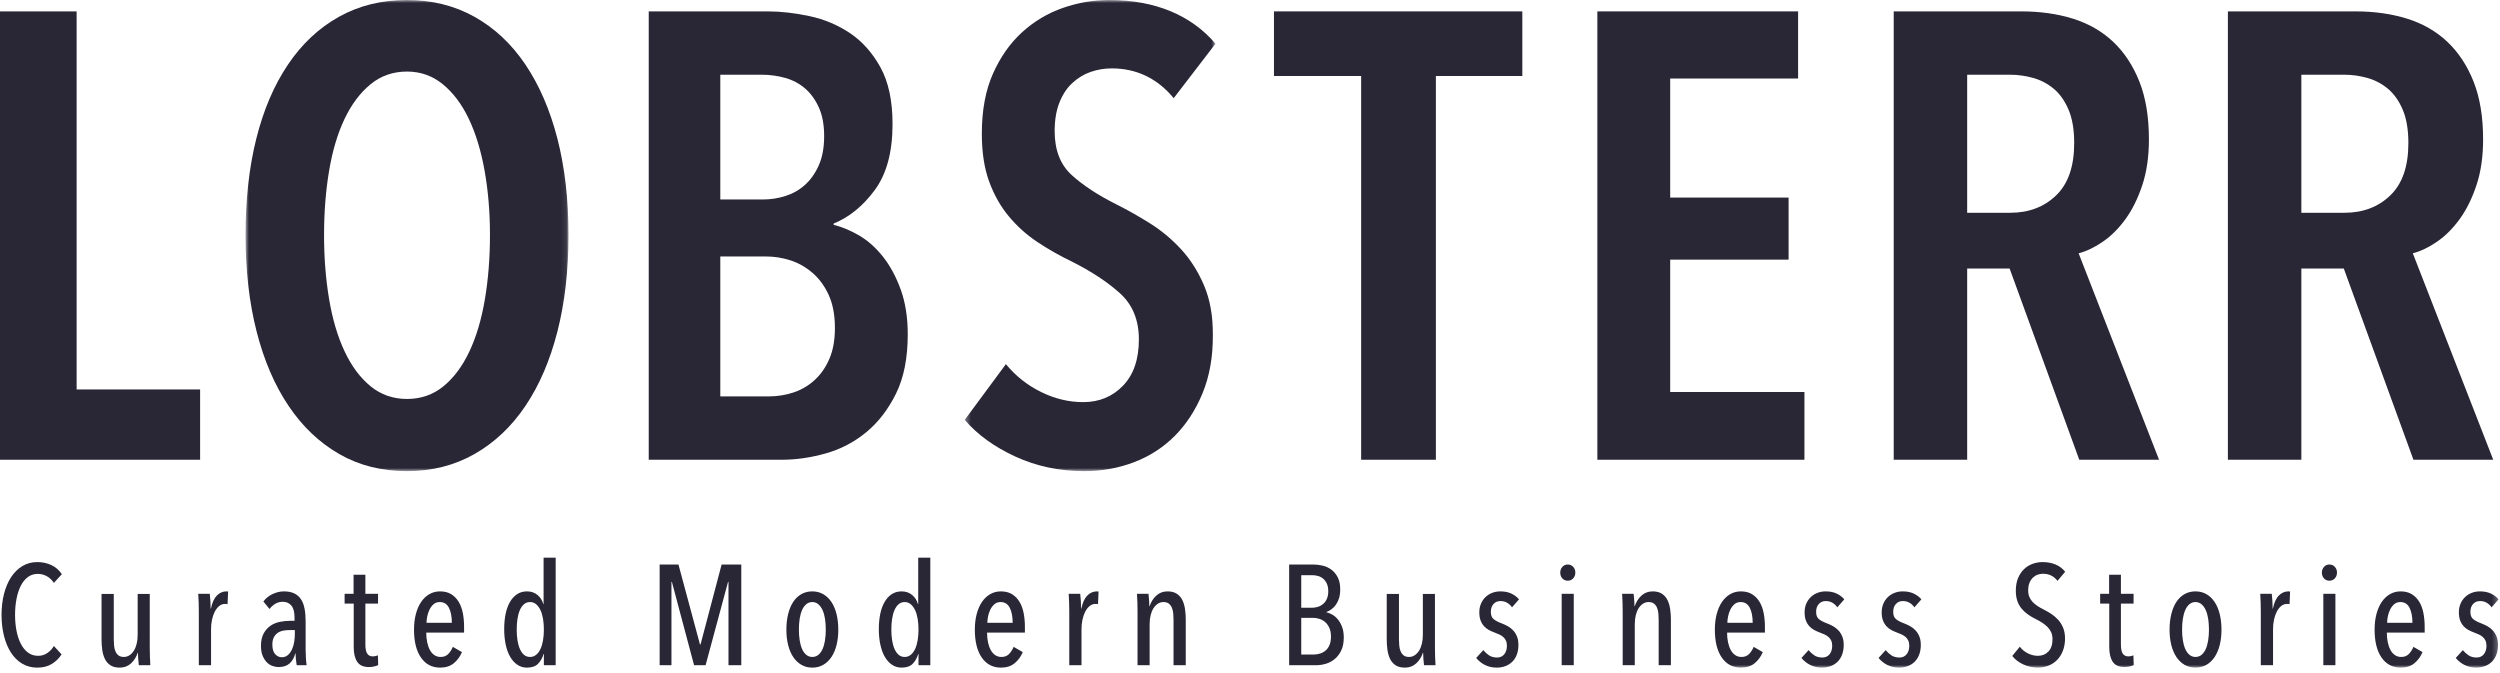 <svg xmlns="http://www.w3.org/2000/svg" xmlns:xlink="http://www.w3.org/1999/xlink" width="457" height="123" viewBox="0 0 457 123">
  <defs>
    <polygon id="group-9-copy-3-a" points=".883 .959 59.921 .959 59.921 87.085 .883 87.085"/>
    <polygon id="group-9-copy-3-c" points=".353 .959 46.195 .959 46.195 87.085 .353 87.085"/>
    <polygon id="group-9-copy-3-e" points="0 123 456.737 123 456.737 .959 0 .959"/>
  </defs>
  <g fill="none" fill-rule="evenodd" transform="translate(0 -1)">
    <polygon fill="#292636" points="0 3.084 0 85.042 36.581 85.042 36.581 72.193 14.007 72.193 14.007 3.084"/>
    <g transform="translate(0 .041)">
      <g transform="translate(44)">
        <mask id="group-9-copy-3-b" fill="#fff">
          <use xlink:href="#group-9-copy-3-a"/>
        </mask>
        <path fill="#292636" d="M45.567,43.906 C45.567,39.739 45.237,35.823 44.583,32.156 C43.926,28.492 42.962,25.326 41.689,22.664 C40.416,20.001 38.833,17.9 36.942,16.355 C35.05,14.812 32.871,14.04 30.402,14.04 C27.856,14.04 25.636,14.812 23.746,16.355 C21.854,17.9 20.273,20.001 19,22.664 C17.726,25.326 16.78,28.492 16.164,32.156 C15.545,35.823 15.237,39.739 15.237,43.906 C15.237,48.073 15.545,51.991 16.164,55.656 C16.78,59.322 17.726,62.506 19,65.206 C20.273,67.908 21.854,70.03 23.746,71.573 C25.636,73.117 27.856,73.888 30.402,73.888 C32.949,73.888 35.167,73.117 37.058,71.573 C38.948,70.03 40.531,67.908 41.804,65.206 C43.078,62.506 44.022,59.322 44.641,55.656 C45.257,51.991 45.567,48.073 45.567,43.906 M59.921,43.906 C59.921,50.389 59.245,56.274 57.895,61.56 C56.544,66.846 54.596,71.381 52.049,75.161 C49.503,78.944 46.395,81.876 42.731,83.959 C39.064,86.043 34.955,87.085 30.402,87.085 C25.772,87.085 21.642,86.043 18.016,83.959 C14.387,81.876 11.301,78.944 8.755,75.161 C6.208,71.381 4.258,66.846 2.909,61.56 C1.558,56.274 0.883,50.389 0.883,43.906 C0.883,37.424 1.538,31.559 2.851,26.31 C4.162,21.063 6.092,16.549 8.639,12.766 C11.186,8.986 14.292,6.072 17.958,4.027 C21.622,1.983 25.772,0.959 30.402,0.959 C34.955,0.959 39.064,1.983 42.731,4.027 C46.395,6.072 49.503,8.986 52.049,12.766 C54.596,16.549 56.544,21.063 57.895,26.31 C59.245,31.559 59.921,37.424 59.921,43.906" mask="url(#group-9-copy-3-b)"/>
      </g>
      <path fill="#292636" d="M152.623,60.923 C152.623,58.532 152.238,56.506 151.471,54.845 C150.704,53.187 149.706,51.836 148.477,50.794 C147.249,49.752 145.907,49 144.449,48.536 C142.991,48.073 141.532,47.842 140.074,47.842 L131.67,47.842 L131.67,73.425 L140.419,73.425 C142.108,73.425 143.682,73.175 145.14,72.673 C146.598,72.172 147.882,71.399 148.997,70.358 C150.109,69.316 150.991,68.024 151.644,66.479 C152.295,64.937 152.623,63.084 152.623,60.923 M150.655,25.847 C150.655,23.763 150.328,22.009 149.676,20.58 C149.025,19.153 148.181,17.995 147.146,17.107 C146.109,16.221 144.901,15.584 143.521,15.197 C142.139,14.812 140.721,14.618 139.263,14.618 L131.67,14.618 L131.67,37.423 L139.495,37.423 C140.875,37.423 142.237,37.212 143.579,36.787 C144.921,36.363 146.109,35.687 147.146,34.761 C148.181,33.835 149.025,32.639 149.676,31.172 C150.328,29.707 150.655,27.931 150.655,25.847 M165.936,62.08 C165.936,66.403 165.221,70.01 163.794,72.904 C162.365,75.798 160.553,78.153 158.353,79.965 C156.154,81.78 153.683,83.073 150.944,83.843 C148.204,84.616 145.521,85.001 142.899,85.001 L118.589,85.001 L118.589,3.042 L140.352,3.042 C142.744,3.042 145.29,3.332 147.993,3.91 C150.693,4.489 153.162,5.531 155.401,7.036 C157.639,8.541 159.491,10.625 160.957,13.287 C162.423,15.95 163.157,19.404 163.157,23.648 C163.157,28.741 162.076,32.755 159.916,35.687 C157.754,38.621 155.246,40.665 152.392,41.822 L152.392,42.054 C153.934,42.441 155.497,43.096 157.08,44.022 C158.661,44.948 160.107,46.241 161.421,47.9 C162.732,49.56 163.812,51.566 164.662,53.919 C165.51,56.274 165.936,58.995 165.936,62.08"/>
      <g transform="translate(176)">
        <mask id="group-9-copy-3-d" fill="#fff">
          <use xlink:href="#group-9-copy-3-c"/>
        </mask>
        <path fill="#292636" d="M38.554,18.902 C35.544,15.276 31.762,13.461 27.21,13.461 C25.896,13.461 24.623,13.675 23.389,14.098 C22.154,14.523 21.034,15.198 20.033,16.124 C19.029,17.05 18.238,18.247 17.659,19.713 C17.08,21.179 16.791,22.916 16.791,24.922 C16.791,28.395 17.833,31.077 19.917,32.967 C22,34.859 24.739,36.653 28.136,38.35 C30.142,39.354 32.187,40.511 34.271,41.823 C36.355,43.136 38.245,44.717 39.943,46.569 C41.64,48.421 43.029,50.621 44.111,53.167 C45.191,55.714 45.731,58.724 45.731,62.197 C45.731,66.21 45.095,69.761 43.822,72.847 C42.548,75.934 40.849,78.539 38.728,80.661 C36.604,82.784 34.116,84.385 31.262,85.465 C28.405,86.545 25.395,87.085 22.232,87.085 C17.678,87.085 13.472,86.197 9.614,84.423 C5.754,82.649 2.668,80.411 0.353,77.709 L7.878,67.522 C9.652,69.683 11.794,71.382 14.303,72.615 C16.809,73.851 19.376,74.467 22,74.467 C24.932,74.467 27.364,73.465 29.293,71.458 C31.221,69.452 32.187,66.635 32.187,63.007 C32.187,59.458 31.03,56.64 28.715,54.556 C26.399,52.473 23.466,50.545 19.917,48.768 C17.678,47.689 15.575,46.493 13.608,45.18 C11.64,43.868 9.904,42.306 8.399,40.491 C6.894,38.679 5.696,36.556 4.81,34.125 C3.922,31.694 3.479,28.781 3.479,25.385 C3.479,21.141 4.153,17.495 5.505,14.445 C6.854,11.398 8.63,8.871 10.829,6.863 C13.029,4.857 15.518,3.372 18.296,2.406 C21.075,1.442 23.89,0.959 26.746,0.959 C30.914,0.959 34.637,1.635 37.918,2.985 C41.197,4.336 43.955,6.324 46.195,8.946 L38.554,18.902 Z" mask="url(#group-9-copy-3-d)"/>
      </g>
      <polygon fill="#292636" points="262.478 14.85 262.478 85.001 248.819 85.001 248.819 14.85 232.881 14.85 232.881 3.042 278.281 3.042 278.281 14.85"/>
      <polygon fill="#292636" points="291.997 85.001 291.997 3.042 328.693 3.042 328.693 15.313 305.31 15.313 305.31 37.076 326.956 37.076 326.956 48.42 305.31 48.42 305.31 72.615 329.851 72.615 329.851 85.001"/>
      <path fill="#292636" d="M379.163 27.121C379.163 24.652 378.816 22.606 378.121 20.986 377.427 19.365 376.518 18.092 375.401 17.165 374.281 16.239 373.028 15.584 371.639 15.198 370.249 14.812 368.86 14.619 367.471 14.619L359.6 14.619 359.6 39.854 367.471 39.854C370.866 39.854 373.664 38.795 375.864 36.671 378.063 34.549 379.163 31.366 379.163 27.121L379.163 27.121zM380.089 85.001L367.355 50.041 359.6 50.041 359.6 85.001 346.171 85.001 346.171 3.042 369.555 3.042C372.95 3.042 376.076 3.488 378.932 4.374 381.786 5.262 384.237 6.671 386.282 8.599 388.326 10.529 389.929 12.96 391.086 15.892 392.244 18.826 392.823 22.337 392.823 26.426 392.823 29.592 392.418 32.388 391.607 34.819 390.797 37.25 389.773 39.315 388.539 41.012 387.304 42.711 385.935 44.08 384.43 45.121 382.925 46.163 381.438 46.878 379.974 47.263L394.675 85.001 380.089 85.001zM440.251 27.121C440.251 24.652 439.904 22.606 439.209 20.986 438.515 19.365 437.606 18.092 436.489 17.165 435.369 16.239 434.116 15.584 432.727 15.198 431.337 14.812 429.948 14.619 428.559 14.619L420.688 14.619 420.688 39.854 428.559 39.854C431.954 39.854 434.752 38.795 436.952 36.671 439.151 34.549 440.251 31.366 440.251 27.121L440.251 27.121zM441.177 85.001L428.443 50.041 420.688 50.041 420.688 85.001 407.259 85.001 407.259 3.042 430.643 3.042C434.038 3.042 437.164 3.488 440.02 4.374 442.874 5.262 445.325 6.671 447.37 8.599 449.414 10.529 451.017 12.96 452.174 15.892 453.332 18.826 453.911 22.337 453.911 26.426 453.911 29.592 453.506 32.388 452.695 34.819 451.885 37.25 450.861 39.315 449.627 41.012 448.392 42.711 447.023 44.08 445.518 45.121 444.013 46.163 442.526 46.878 441.062 47.263L455.763 85.001 441.177 85.001zM9.461 122.337C8.733 122.779 7.849 123 6.809 123 5.786 123 4.868 122.757 4.053 122.272 3.238 121.787 2.554 121.111 1.999 120.244 1.444 119.378 1.02 118.359.725 117.189.43 116.019.283 114.741.283 113.354.283 111.968.435 110.685.738 109.506 1.041 108.328 1.475 107.309 2.038 106.451 2.601 105.593 3.286 104.921 4.092 104.436 4.898 103.951 5.804 103.708 6.809 103.708 7.745 103.708 8.603 103.89 9.383 104.254 10.163 104.618 10.804 105.173 11.307 105.918L9.851 107.504C9.47 106.95 9.027 106.538 8.525 106.269 8.022 106.001 7.485 105.866 6.913 105.866 6.202 105.866 5.587 106.066 5.067 106.464 4.547 106.863 4.118 107.4 3.78 108.076 3.442 108.752 3.186 109.545 3.013 110.455 2.839 111.365 2.753 112.332 2.753 113.354 2.753 114.377 2.839 115.339 3.013 116.24 3.186 117.142 3.446 117.935 3.793 118.619 4.14 119.304 4.577 119.846 5.106 120.244 5.635 120.643 6.254 120.842 6.965 120.842 7.606 120.842 8.174 120.669 8.668 120.322 9.162 119.976 9.556 119.551 9.851 119.048L11.255 120.582C10.787 121.31 10.189 121.895 9.461 122.337M20.797 109.532L20.797 117.852C20.797 118.216 20.814 118.589 20.849 118.97 20.884 119.351 20.966 119.698 21.096 120.01 21.226 120.322 21.412 120.574 21.655 120.764 21.898 120.955 22.227 121.05 22.643 121.05 23.007 121.05 23.345 120.95 23.657 120.751 23.969 120.552 24.238 120.274 24.463 119.919 24.688 119.564 24.862 119.139 24.983 118.645 25.104 118.151 25.165 117.609 25.165 117.02L25.165 109.532 27.375 109.532 27.375 119.282C27.375 119.802 27.384 120.359 27.401 120.952 27.418 121.546 27.444 122.081 27.479 122.558L25.373 122.558C25.321 122.125 25.282 121.691 25.256 121.258 25.23 120.825 25.217 120.504 25.217 120.296L25.165 120.296C24.922 121.059 24.519 121.7 23.956 122.22 23.393 122.74 22.704 123 21.889 123 21.178 123 20.606 122.854 20.173 122.564 19.74 122.273 19.406 121.887 19.172 121.407 18.938 120.927 18.778 120.374 18.691 119.75 18.604 119.126 18.561 118.493 18.561 117.852L18.561 109.532 20.797 109.532zM39.647 109.818C40.149 109.316 40.73 109.064 41.389 109.064 41.527 109.064 41.631 109.073 41.701 109.09L41.597 111.404C41.527 111.387 41.458 111.374 41.389 111.365 41.319 111.357 41.242 111.352 41.155 111.352 40.739 111.352 40.371 111.487 40.05 111.755 39.729 112.024 39.46 112.375 39.244 112.808 39.027 113.242 38.863 113.731 38.75 114.277 38.637 114.823 38.581 115.382 38.581 115.954L38.581 122.558 36.345 122.558 36.345 112.808C36.345 112.288 36.336 111.729 36.319 111.131 36.302 110.533 36.275 109.992 36.241 109.506L38.347 109.506C38.399 109.94 38.438 110.39 38.464 110.858 38.49 111.326 38.503 111.777 38.503 112.21L38.555 112.21C38.78 111.118 39.144 110.321 39.647 109.818M53.895 116.136L52.932 116.136C52.533 116.136 52.148 116.171 51.776 116.24 51.403 116.309 51.069 116.444 50.775 116.643 50.48 116.843 50.242 117.115 50.059 117.462 49.877 117.809 49.786 118.251 49.786 118.788 49.786 119.585 49.959 120.17 50.306 120.543 50.654 120.916 51.051 121.102 51.502 121.102 51.953 121.102 52.331 120.968 52.633 120.699 52.937 120.43 53.184 120.088 53.374 119.672 53.566 119.256 53.7 118.801 53.778 118.307 53.855 117.813 53.895 117.341 53.895 116.89L53.895 116.136zM54.233 122.558C54.163 122.159 54.111 121.761 54.077 121.362 54.041 120.963 54.025 120.643 54.025 120.4L53.972 120.4C53.782 121.18 53.44 121.791 52.946 122.233 52.452 122.675 51.772 122.896 50.904 122.896 50.541 122.896 50.167 122.826 49.786 122.688 49.406 122.55 49.062 122.324 48.76 122.012 48.456 121.7 48.205 121.302 48.005 120.816 47.806 120.331 47.706 119.733 47.706 119.022 47.706 118.086 47.876 117.319 48.214 116.721 48.551 116.123 48.977 115.655 49.487 115.317 49.998 114.979 50.566 114.749 51.191 114.628 51.815 114.507 52.413 114.446 52.984 114.446L53.843 114.446 53.843 113.874C53.843 112.851 53.648 112.11 53.258 111.651 52.867 111.192 52.343 110.962 51.684 110.962 51.2 110.962 50.748 111.083 50.333 111.326 49.916 111.569 49.562 111.889 49.267 112.288L48.148 110.91C48.583 110.321 49.145 109.866 49.839 109.545 50.532 109.224 51.217 109.064 51.892 109.064 52.638 109.064 53.267 109.185 53.778 109.428 54.288 109.671 54.7 110.026 55.013 110.494 55.325 110.962 55.545 111.538 55.675 112.223 55.806 112.908 55.87 113.683 55.87 114.55L55.87 119.828C55.87 120.279 55.888 120.768 55.922 121.297 55.958 121.826 56.001 122.246 56.053 122.558L54.233 122.558zM68.376 122.792C68.064 122.861 67.752 122.896 67.441 122.896 66.436 122.896 65.721 122.575 65.296 121.934 64.871 121.293 64.659 120.4 64.659 119.256L64.659 111.3 62.995 111.3 62.995 109.506 64.632 109.506 64.632 106.022 66.79 106.022 66.79 109.506 69.105 109.506 69.105 111.3 66.79 111.3 66.79 118.794C66.79 119.555 66.903 120.104 67.129 120.441 67.353 120.778 67.692 120.946 68.142 120.946 68.299 120.946 68.463 120.927 68.636 120.889 68.809 120.852 68.957 120.81 69.079 120.764L69.13 122.532C68.939 122.636 68.689 122.723 68.376 122.792M82.598 114.81C82.598 113.674 82.42 112.757 82.065 112.06 81.71 111.363 81.151 111.014 80.388 111.014 79.937 111.014 79.56 111.148 79.257 111.414 78.953 111.682 78.706 112.009 78.516 112.396 78.325 112.783 78.186 113.196 78.1 113.635 78.013 114.074 77.97 114.466 77.97 114.81L82.598 114.81zM77.918 116.604C77.918 117.232 77.974 117.816 78.087 118.356 78.2 118.897 78.364 119.368 78.581 119.768 78.798 120.17 79.071 120.483 79.4 120.71 79.729 120.936 80.111 121.05 80.544 121.05 81.133 121.05 81.601 120.868 81.948 120.504 82.295 120.14 82.572 119.707 82.78 119.204L84.444 120.166C84.097 120.995 83.599 121.674 82.949 122.205 82.299 122.735 81.471 123 80.466 123 78.975 123 77.805 122.389 76.956 121.167 76.107 119.945 75.682 118.242 75.682 116.058 75.682 115.018 75.795 114.069 76.02 113.211 76.245 112.353 76.566 111.617 76.982 111.001 77.398 110.386 77.901 109.909 78.49 109.571 79.079 109.233 79.729 109.064 80.44 109.064 81.237 109.064 81.913 109.233 82.468 109.571 83.023 109.909 83.477 110.369 83.833 110.949 84.188 111.53 84.444 112.214 84.6 113.003 84.756 113.792 84.834 114.637 84.834 115.538L84.834 116.604 77.918 116.604zM99.42 116.045C99.42 115.337 99.368 114.675 99.264 114.062 99.16 113.448 99 112.916 98.783 112.466 98.566 112.017 98.302 111.663 97.99 111.403 97.678 111.144 97.314 111.014 96.898 111.014 96.465 111.014 96.096 111.144 95.793 111.403 95.49 111.663 95.238 112.017 95.039 112.466 94.84 112.916 94.692 113.448 94.597 114.062 94.502 114.675 94.454 115.337 94.454 116.045 94.454 116.754 94.502 117.411 94.597 118.016 94.692 118.622 94.84 119.149 95.039 119.598 95.238 120.047 95.49 120.402 95.793 120.661 96.096 120.92 96.465 121.05 96.898 121.05 97.314 121.05 97.682 120.92 98.003 120.661 98.324 120.402 98.588 120.047 98.796 119.598 99.004 119.149 99.16 118.622 99.264 118.016 99.368 117.411 99.42 116.754 99.42 116.045L99.42 116.045zM99.42 122.558L99.42 120.504 99.368 120.504C99.16 121.215 98.826 121.809 98.367 122.285 97.908 122.762 97.227 123 96.326 123 95.667 123 95.078 122.822 94.558 122.467 94.038 122.112 93.6 121.622 93.245 120.998 92.89 120.374 92.621 119.633 92.439 118.775 92.257 117.917 92.166 116.977 92.166 115.954 92.166 114.949 92.253 114.026 92.426 113.185 92.599 112.345 92.864 111.617 93.219 111.001 93.574 110.386 94.012 109.909 94.532 109.571 95.052 109.233 95.65 109.064 96.326 109.064 97.089 109.064 97.73 109.281 98.25 109.714 98.77 110.148 99.125 110.702 99.316 111.378L99.368 111.378 99.368 102.902 101.578 102.902 101.578 122.558 99.42 122.558z"/>
      <polygon fill="#292636" points="133.167 122.558 133.167 107.322 133.089 107.322 128.982 122.558 126.876 122.558 122.82 107.322 122.742 107.322 122.742 122.558 120.584 122.558 120.584 104.15 124.022 104.15 127.954 118.762 128.059 118.762 131.913 104.15 135.507 104.15 135.507 122.558"/>
      <path fill="#292636" d="M150.952 116.045C150.952 115.337 150.904 114.675 150.809 114.062 150.713 113.448 150.562 112.916 150.354 112.466 150.146 112.017 149.886 111.663 149.574 111.403 149.262 111.144 148.898 111.014 148.482 111.014 148.066 111.014 147.702 111.144 147.39 111.403 147.078 111.663 146.822 112.017 146.623 112.466 146.424 112.916 146.276 113.448 146.181 114.062 146.085 114.675 146.038 115.337 146.038 116.045 146.038 116.754 146.085 117.411 146.181 118.016 146.276 118.622 146.424 119.149 146.623 119.598 146.822 120.047 147.078 120.402 147.39 120.661 147.702 120.92 148.066 121.05 148.482 121.05 148.915 121.05 149.288 120.92 149.6 120.661 149.912 120.402 150.167 120.047 150.367 119.598 150.566 119.149 150.713 118.622 150.809 118.016 150.904 117.411 150.952 116.754 150.952 116.045M153.24 116.058C153.24 117.098 153.132 118.043 152.915 118.892 152.698 119.742 152.386 120.47 151.979 121.076 151.572 121.683 151.073 122.155 150.484 122.493 149.894 122.831 149.227 123 148.482 123 147.754 123 147.095 122.831 146.506 122.493 145.916 122.155 145.418 121.683 145.011 121.076 144.603 120.47 144.291 119.742 144.075 118.892 143.858 118.043 143.75 117.098 143.75 116.058 143.75 115.018 143.858 114.065 144.075 113.198 144.291 112.332 144.599 111.595 144.998 110.988 145.396 110.381 145.89 109.909 146.48 109.571 147.069 109.233 147.737 109.064 148.482 109.064 149.227 109.064 149.894 109.233 150.484 109.571 151.073 109.909 151.572 110.381 151.979 110.988 152.386 111.595 152.698 112.332 152.915 113.198 153.132 114.065 153.24 115.018 153.24 116.058M167.903 116.045C167.903 115.337 167.851 114.675 167.747 114.062 167.643 113.448 167.483 112.916 167.266 112.466 167.049 112.017 166.785 111.663 166.473 111.403 166.161 111.144 165.797 111.014 165.381 111.014 164.948 111.014 164.579 111.144 164.276 111.403 163.973 111.663 163.721 112.017 163.522 112.466 163.323 112.916 163.175 113.448 163.08 114.062 162.985 114.675 162.937 115.337 162.937 116.045 162.937 116.754 162.985 117.411 163.08 118.016 163.175 118.622 163.323 119.149 163.522 119.598 163.721 120.047 163.973 120.402 164.276 120.661 164.579 120.92 164.948 121.05 165.381 121.05 165.797 121.05 166.165 120.92 166.486 120.661 166.807 120.402 167.071 120.047 167.279 119.598 167.487 119.149 167.643 118.622 167.747 118.016 167.851 117.411 167.903 116.754 167.903 116.045L167.903 116.045zM167.903 122.558L167.903 120.504 167.851 120.504C167.643 121.215 167.309 121.809 166.85 122.285 166.391 122.762 165.71 123 164.809 123 164.15 123 163.561 122.822 163.041 122.467 162.521 122.112 162.083 121.622 161.728 120.998 161.373 120.374 161.104 119.633 160.922 118.775 160.74 117.917 160.649 116.977 160.649 115.954 160.649 114.949 160.736 114.026 160.909 113.185 161.082 112.345 161.347 111.617 161.702 111.001 162.057 110.386 162.495 109.909 163.015 109.571 163.535 109.233 164.133 109.064 164.809 109.064 165.572 109.064 166.213 109.281 166.733 109.714 167.253 110.148 167.608 110.702 167.799 111.378L167.851 111.378 167.851 102.902 170.061 102.902 170.061 122.558 167.903 122.558zM185.115 114.81C185.115 113.674 184.937 112.757 184.582 112.06 184.227 111.363 183.668 111.014 182.905 111.014 182.454 111.014 182.077 111.148 181.774 111.414 181.47 111.682 181.223 112.009 181.033 112.396 180.842 112.783 180.703 113.196 180.617 113.635 180.53 114.074 180.487 114.466 180.487 114.81L185.115 114.81zM180.435 116.604C180.435 117.232 180.491 117.816 180.604 118.356 180.717 118.897 180.881 119.368 181.098 119.768 181.315 120.17 181.588 120.483 181.917 120.71 182.246 120.936 182.628 121.05 183.061 121.05 183.65 121.05 184.118 120.868 184.465 120.504 184.812 120.14 185.089 119.707 185.297 119.204L186.961 120.166C186.614 120.995 186.116 121.674 185.466 122.205 184.816 122.735 183.988 123 182.983 123 181.492 123 180.322 122.389 179.473 121.167 178.624 119.945 178.199 118.242 178.199 116.058 178.199 115.018 178.312 114.069 178.537 113.211 178.762 112.353 179.083 111.617 179.499 111.001 179.915 110.386 180.418 109.909 181.007 109.571 181.596 109.233 182.246 109.064 182.957 109.064 183.754 109.064 184.43 109.233 184.985 109.571 185.54 109.909 185.994 110.369 186.35 110.949 186.705 111.53 186.961 112.214 187.117 113.003 187.273 113.792 187.351 114.637 187.351 115.538L187.351 116.604 180.435 116.604zM198.765 109.818C199.267 109.316 199.848 109.064 200.507 109.064 200.645 109.064 200.749 109.073 200.819 109.09L200.715 111.404C200.645 111.387 200.576 111.374 200.507 111.365 200.437 111.357 200.36 111.352 200.273 111.352 199.857 111.352 199.489 111.487 199.168 111.755 198.847 112.024 198.578 112.375 198.362 112.808 198.145 113.242 197.981 113.731 197.868 114.277 197.755 114.823 197.699 115.382 197.699 115.954L197.699 122.558 195.463 122.558 195.463 112.808C195.463 112.288 195.454 111.729 195.437 111.131 195.42 110.533 195.393 109.992 195.359 109.506L197.465 109.506C197.517 109.94 197.556 110.39 197.582 110.858 197.608 111.326 197.621 111.777 197.621 112.21L197.673 112.21C197.898 111.118 198.262 110.321 198.765 109.818M214.52 122.558L214.52 114.219C214.52 113.854 214.504 113.481 214.469 113.099 214.434 112.717 214.351 112.369 214.221 112.057 214.091 111.744 213.905 111.492 213.662 111.301 213.419 111.11 213.09 111.014 212.674 111.014 212.31 111.014 211.972 111.114 211.661 111.314 211.349 111.514 211.079 111.791 210.855 112.147 210.63 112.504 210.456 112.93 210.334 113.424 210.214 113.919 210.153 114.462 210.153 115.053L210.153 122.558 207.942 122.558 207.942 112.808C207.942 112.288 207.934 111.729 207.917 111.131 207.899 110.533 207.874 109.992 207.839 109.506L209.945 109.506C209.996 109.939 210.036 110.373 210.061 110.806 210.088 111.24 210.101 111.56 210.101 111.768L210.153 111.768C210.395 111.005 210.798 110.364 211.362 109.844 211.924 109.324 212.613 109.064 213.429 109.064 214.121 109.064 214.69 109.211 215.131 109.506 215.573 109.801 215.911 110.191 216.145 110.676 216.38 111.162 216.54 111.716 216.626 112.34 216.714 112.964 216.756 113.597 216.756 114.238L216.756 122.558 214.52 122.558zM243.302 117.346C243.302 116.719 243.202 116.183 243.003 115.74 242.803 115.296 242.548 114.939 242.236 114.669 241.924 114.4 241.573 114.204 241.183 114.082 240.793 113.96 240.407 113.9 240.026 113.9L237.868 113.9 237.868 120.608 240.13 120.608C240.563 120.608 240.975 120.543 241.365 120.412 241.755 120.281 242.093 120.085 242.379 119.825 242.665 119.564 242.89 119.23 243.055 118.82 243.219 118.412 243.302 117.919 243.302 117.346L243.302 117.346zM242.808 109.052C242.808 108.493 242.721 108.028 242.548 107.653 242.375 107.279 242.149 106.975 241.872 106.74 241.594 106.505 241.278 106.34 240.923 106.243 240.568 106.147 240.199 106.1 239.818 106.1L237.868 106.1 237.868 112.053 239.87 112.053C240.217 112.053 240.568 111.998 240.923 111.885 241.278 111.772 241.594 111.597 241.872 111.362 242.149 111.127 242.375 110.819 242.548 110.434 242.721 110.052 242.808 109.591 242.808 109.052L242.808 109.052zM242.47 112.886C242.799 112.956 243.15 113.094 243.523 113.302 243.896 113.51 244.238 113.8 244.551 114.174 244.863 114.546 245.123 115.004 245.33 115.552 245.538 116.097 245.642 116.743 245.642 117.489 245.642 118.442 245.486 119.24 245.173 119.879 244.86 120.522 244.46 121.041 243.974 121.439 243.487 121.838 242.948 122.124 242.358 122.299 241.766 122.472 241.193 122.558 240.637 122.558L235.658 122.558 235.658 104.15 240.078 104.15C240.598 104.15 241.148 104.216 241.729 104.346 242.31 104.475 242.843 104.713 243.328 105.059 243.813 105.407 244.212 105.874 244.524 106.463 244.836 107.053 244.992 107.799 244.992 108.7 244.992 109.306 244.923 109.835 244.784 110.285 244.645 110.737 244.459 111.132 244.225 111.469 243.991 111.806 243.722 112.088 243.419 112.314 243.115 112.54 242.799 112.713 242.47 112.834L242.47 112.886zM255.73 109.532L255.73 117.852C255.73 118.216 255.747 118.589 255.782 118.97 255.817 119.351 255.899 119.698 256.029 120.01 256.159 120.322 256.345 120.574 256.588 120.764 256.831 120.955 257.16 121.05 257.576 121.05 257.94 121.05 258.278 120.95 258.59 120.751 258.902 120.552 259.171 120.274 259.396 119.919 259.621 119.564 259.795 119.139 259.916 118.645 260.037 118.151 260.098 117.609 260.098 117.02L260.098 109.532 262.308 109.532 262.308 119.282C262.308 119.802 262.317 120.359 262.334 120.952 262.351 121.546 262.377 122.081 262.412 122.558L260.306 122.558C260.254 122.125 260.215 121.691 260.189 121.258 260.163 120.825 260.15 120.504 260.15 120.296L260.098 120.296C259.855 121.059 259.452 121.7 258.889 122.22 258.326 122.74 257.637 123 256.822 123 256.111 123 255.539 122.854 255.106 122.564 254.673 122.273 254.339 121.887 254.105 121.407 253.871 120.927 253.711 120.374 253.624 119.75 253.537 119.126 253.494 118.493 253.494 117.852L253.494 109.532 255.73 109.532zM276.399 111.976C276.174 111.647 275.883 111.374 275.528 111.157 275.173 110.94 274.753 110.832 274.267 110.832 273.764 110.832 273.348 111.01 273.019 111.365 272.69 111.721 272.525 112.202 272.525 112.808 272.525 113.415 272.694 113.857 273.032 114.134 273.37 114.412 273.886 114.68 274.579 114.94 274.943 115.079 275.303 115.248 275.658 115.447 276.013 115.646 276.334 115.902 276.62 116.214 276.906 116.526 277.136 116.894 277.309 117.319 277.482 117.744 277.569 118.251 277.569 118.84 277.569 119.516 277.469 120.114 277.27 120.634 277.071 121.154 276.793 121.587 276.438 121.934 276.083 122.281 275.662 122.545 275.177 122.727 274.692 122.909 274.163 123 273.591 123 272.811 123 272.1 122.84 271.459 122.519 270.818 122.199 270.28 121.769 269.847 121.232L271.147 119.802C271.442 120.166 271.788 120.482 272.187 120.751 272.586 121.02 273.08 121.154 273.669 121.154 274.224 121.154 274.661 120.955 274.982 120.556 275.303 120.158 275.463 119.638 275.463 118.996 275.463 118.632 275.402 118.32 275.281 118.06 275.16 117.8 274.995 117.579 274.787 117.397 274.579 117.215 274.332 117.059 274.046 116.929 273.76 116.799 273.452 116.673 273.123 116.552 272.794 116.431 272.469 116.284 272.148 116.11 271.827 115.937 271.537 115.707 271.277 115.421 271.017 115.135 270.809 114.789 270.653 114.381 270.497 113.974 270.419 113.476 270.419 112.886 270.419 112.314 270.519 111.794 270.718 111.326 270.917 110.858 271.191 110.455 271.537 110.117 271.884 109.779 272.291 109.519 272.759 109.337 273.227 109.155 273.73 109.064 274.267 109.064 275.047 109.064 275.719 109.199 276.282 109.467 276.845 109.736 277.309 110.087 277.673 110.52L276.399 111.976z"/>
      <mask id="group-9-copy-3-f" fill="#fff">
        <use xlink:href="#group-9-copy-3-e"/>
      </mask>
      <path fill="#292636" d="M285.474 122.558L287.684 122.558 287.684 109.506 285.474 109.506 285.474 122.558zM287.97 105.632C287.97 106.065 287.835 106.421 287.567 106.698 287.298 106.975 286.973 107.114 286.592 107.114 286.193 107.114 285.864 106.975 285.604 106.698 285.344 106.421 285.214 106.065 285.214 105.632 285.214 105.216 285.344 104.865 285.604 104.579 285.864 104.293 286.193 104.15 286.592 104.15 286.99 104.15 287.32 104.293 287.58 104.579 287.84 104.865 287.97 105.216 287.97 105.632L287.97 105.632zM303.205 122.558L303.205 114.219C303.205 113.854 303.188 113.481 303.153 113.099 303.118 112.717 303.036 112.369 302.906 112.057 302.776 111.744 302.59 111.492 302.347 111.301 302.104 111.11 301.775 111.014 301.359 111.014 300.995 111.014 300.657 111.114 300.345 111.314 300.033 111.514 299.764 111.791 299.539 112.147 299.314 112.504 299.14 112.93 299.019 113.424 298.898 113.919 298.837 114.462 298.837 115.053L298.837 122.558 296.627 122.558 296.627 112.808C296.627 112.288 296.618 111.729 296.601 111.131 296.584 110.533 296.558 109.992 296.523 109.506L298.629 109.506C298.681 109.939 298.72 110.373 298.746 110.806 298.772 111.24 298.785 111.56 298.785 111.768L298.837 111.768C299.08 111.005 299.483 110.364 300.046 109.844 300.609 109.324 301.298 109.064 302.113 109.064 302.806 109.064 303.374 109.211 303.816 109.506 304.258 109.801 304.596 110.191 304.83 110.676 305.064 111.162 305.224 111.716 305.311 112.34 305.398 112.964 305.441 113.597 305.441 114.238L305.441 122.558 303.205 122.558zM320.391 114.81C320.391 113.674 320.213 112.757 319.858 112.06 319.503 111.363 318.944 111.014 318.181 111.014 317.73 111.014 317.353 111.148 317.05 111.414 316.746 111.682 316.499 112.009 316.309 112.396 316.118 112.783 315.979 113.196 315.893 113.635 315.806 114.074 315.763 114.466 315.763 114.81L320.391 114.81zM315.711 116.604C315.711 117.232 315.767 117.816 315.88 118.356 315.993 118.897 316.157 119.368 316.374 119.768 316.591 120.17 316.864 120.483 317.193 120.71 317.522 120.936 317.904 121.05 318.337 121.05 318.926 121.05 319.394 120.868 319.741 120.504 320.088 120.14 320.365 119.707 320.573 119.204L322.237 120.166C321.89 120.995 321.392 121.674 320.742 122.205 320.092 122.735 319.264 123 318.259 123 316.768 123 315.598 122.389 314.749 121.167 313.9 119.945 313.475 118.242 313.475 116.058 313.475 115.018 313.588 114.069 313.813 113.211 314.038 112.353 314.359 111.617 314.775 111.001 315.191 110.386 315.694 109.909 316.283 109.571 316.872 109.233 317.522 109.064 318.233 109.064 319.03 109.064 319.706 109.233 320.261 109.571 320.816 109.909 321.27 110.369 321.626 110.949 321.981 111.53 322.237 112.214 322.393 113.003 322.549 113.792 322.627 114.637 322.627 115.538L322.627 116.604 315.711 116.604zM335.861 111.976C335.636 111.647 335.345 111.374 334.99 111.157 334.635 110.94 334.215 110.832 333.729 110.832 333.226 110.832 332.81 111.01 332.481 111.365 332.152 111.721 331.987 112.202 331.987 112.808 331.987 113.415 332.156 113.857 332.494 114.134 332.832 114.412 333.348 114.68 334.041 114.94 334.405 115.079 334.765 115.248 335.12 115.447 335.475 115.646 335.796 115.902 336.082 116.214 336.368 116.526 336.598 116.894 336.771 117.319 336.944 117.744 337.031 118.251 337.031 118.84 337.031 119.516 336.931 120.114 336.732 120.634 336.533 121.154 336.255 121.587 335.9 121.934 335.545 122.281 335.124 122.545 334.639 122.727 334.154 122.909 333.625 123 333.053 123 332.273 123 331.562 122.84 330.921 122.519 330.28 122.199 329.742 121.769 329.309 121.232L330.609 119.802C330.904 120.166 331.25 120.482 331.649 120.751 332.048 121.02 332.542 121.154 333.131 121.154 333.686 121.154 334.123 120.955 334.444 120.556 334.765 120.158 334.925 119.638 334.925 118.996 334.925 118.632 334.864 118.32 334.743 118.06 334.622 117.8 334.457 117.579 334.249 117.397 334.041 117.215 333.794 117.059 333.508 116.929 333.222 116.799 332.914 116.673 332.585 116.552 332.256 116.431 331.931 116.284 331.61 116.11 331.289 115.937 330.999 115.707 330.739 115.421 330.479 115.135 330.271 114.789 330.115 114.381 329.959 113.974 329.881 113.476 329.881 112.886 329.881 112.314 329.981 111.794 330.18 111.326 330.379 110.858 330.653 110.455 330.999 110.117 331.346 109.779 331.753 109.519 332.221 109.337 332.689 109.155 333.192 109.064 333.729 109.064 334.509 109.064 335.181 109.199 335.744 109.467 336.307 109.736 336.771 110.087 337.135 110.52L335.861 111.976zM349.953 111.976C349.728 111.647 349.437 111.374 349.082 111.157 348.727 110.94 348.307 110.832 347.821 110.832 347.318 110.832 346.902 111.01 346.573 111.365 346.244 111.721 346.079 112.202 346.079 112.808 346.079 113.415 346.248 113.857 346.586 114.134 346.924 114.412 347.44 114.68 348.133 114.94 348.497 115.079 348.857 115.248 349.212 115.447 349.567 115.646 349.888 115.902 350.174 116.214 350.46 116.526 350.69 116.894 350.863 117.319 351.036 117.744 351.123 118.251 351.123 118.84 351.123 119.516 351.023 120.114 350.824 120.634 350.625 121.154 350.347 121.587 349.992 121.934 349.637 122.281 349.216 122.545 348.731 122.727 348.246 122.909 347.717 123 347.145 123 346.365 123 345.654 122.84 345.013 122.519 344.372 122.199 343.834 121.769 343.401 121.232L344.701 119.802C344.996 120.166 345.342 120.482 345.741 120.751 346.14 121.02 346.634 121.154 347.223 121.154 347.778 121.154 348.215 120.955 348.536 120.556 348.857 120.158 349.017 119.638 349.017 118.996 349.017 118.632 348.956 118.32 348.835 118.06 348.714 117.8 348.549 117.579 348.341 117.397 348.133 117.215 347.886 117.059 347.6 116.929 347.314 116.799 347.006 116.673 346.677 116.552 346.348 116.431 346.023 116.284 345.702 116.11 345.381 115.937 345.091 115.707 344.831 115.421 344.571 115.135 344.363 114.789 344.207 114.381 344.051 113.974 343.973 113.476 343.973 112.886 343.973 112.314 344.073 111.794 344.272 111.326 344.471 110.858 344.745 110.455 345.091 110.117 345.438 109.779 345.845 109.519 346.313 109.337 346.781 109.155 347.284 109.064 347.821 109.064 348.601 109.064 349.273 109.199 349.836 109.467 350.399 109.736 350.863 110.087 351.227 110.52L349.953 111.976zM377.487 117.67C377.487 118.502 377.357 119.252 377.097 119.919 376.837 120.587 376.486 121.146 376.044 121.596 375.602 122.047 375.077 122.394 374.471 122.636 373.864 122.878 373.214 123 372.521 123 371.585 123 370.696 122.805 369.856 122.415 369.015 122.025 368.343 121.51 367.841 120.868L369.219 119.178C369.617 119.698 370.116 120.106 370.714 120.4 371.312 120.695 371.914 120.842 372.521 120.842 373.301 120.842 373.942 120.582 374.445 120.062 374.947 119.542 375.199 118.788 375.199 117.8 375.199 117.332 375.121 116.92 374.965 116.565 374.809 116.21 374.592 115.889 374.315 115.603 374.037 115.317 373.721 115.057 373.366 114.823 373.01 114.589 372.625 114.368 372.209 114.16 371.706 113.918 371.234 113.645 370.792 113.341 370.35 113.038 369.955 112.687 369.609 112.288 369.262 111.89 368.989 111.417 368.79 110.871 368.591 110.325 368.491 109.68 368.491 108.934 368.491 108.05 368.63 107.279 368.907 106.62 369.184 105.962 369.552 105.416 370.012 104.982 370.471 104.549 370.995 104.228 371.585 104.02 372.174 103.812 372.772 103.708 373.379 103.708 374.263 103.708 375.056 103.856 375.758 104.15 376.46 104.445 377.045 104.887 377.513 105.476L376.109 107.14C375.45 106.274 374.566 105.84 373.457 105.84 373.128 105.84 372.802 105.897 372.482 106.009 372.161 106.122 371.871 106.304 371.611 106.555 371.351 106.807 371.143 107.123 370.987 107.504 370.831 107.886 370.753 108.345 370.753 108.882 370.753 109.35 370.826 109.753 370.974 110.091 371.121 110.429 371.32 110.733 371.572 111.001 371.823 111.27 372.113 111.513 372.443 111.729 372.772 111.946 373.128 112.149 373.509 112.34 373.994 112.583 374.471 112.856 374.939 113.159 375.407 113.462 375.831 113.822 376.213 114.238 376.594 114.654 376.902 115.144 377.136 115.707 377.37 116.271 377.487 116.925 377.487 117.67M389.29 122.792C388.978 122.861 388.666 122.896 388.354 122.896 387.349 122.896 386.634 122.575 386.209 121.934 385.784 121.293 385.572 120.4 385.572 119.256L385.572 111.3 383.908 111.3 383.908 109.506 385.546 109.506 385.546 106.022 387.704 106.022 387.704 109.506 390.018 109.506 390.018 111.3 387.704 111.3 387.704 118.794C387.704 119.555 387.817 120.104 388.042 120.441 388.267 120.778 388.605 120.946 389.056 120.946 389.212 120.946 389.377 120.927 389.55 120.889 389.723 120.852 389.871 120.81 389.992 120.764L390.044 122.532C389.853 122.636 389.602 122.723 389.29 122.792M403.798 116.045C403.798 115.337 403.75 114.675 403.655 114.062 403.559 113.448 403.408 112.916 403.2 112.466 402.992 112.017 402.732 111.663 402.42 111.403 402.108 111.144 401.744 111.014 401.328 111.014 400.912 111.014 400.548 111.144 400.236 111.403 399.924 111.663 399.668 112.017 399.469 112.466 399.27 112.916 399.122 113.448 399.027 114.062 398.931 114.675 398.884 115.337 398.884 116.045 398.884 116.754 398.931 117.411 399.027 118.016 399.122 118.622 399.27 119.149 399.469 119.598 399.668 120.047 399.924 120.402 400.236 120.661 400.548 120.92 400.912 121.05 401.328 121.05 401.761 121.05 402.134 120.92 402.446 120.661 402.758 120.402 403.013 120.047 403.213 119.598 403.412 119.149 403.559 118.622 403.655 118.016 403.75 117.411 403.798 116.754 403.798 116.045M406.086 116.058C406.086 117.098 405.978 118.043 405.761 118.892 405.544 119.742 405.232 120.47 404.825 121.076 404.418 121.683 403.919 122.155 403.33 122.493 402.74 122.831 402.073 123 401.328 123 400.6 123 399.941 122.831 399.352 122.493 398.762 122.155 398.264 121.683 397.857 121.076 397.449 120.47 397.137 119.742 396.921 118.892 396.704 118.043 396.596 117.098 396.596 116.058 396.596 115.018 396.704 114.065 396.921 113.198 397.137 112.332 397.445 111.595 397.844 110.988 398.242 110.381 398.736 109.909 399.326 109.571 399.915 109.233 400.583 109.064 401.328 109.064 402.073 109.064 402.74 109.233 403.33 109.571 403.919 109.909 404.418 110.381 404.825 110.988 405.232 111.595 405.544 112.332 405.761 113.198 405.978 114.065 406.086 115.018 406.086 116.058M416.578 109.818C417.08 109.316 417.661 109.064 418.32 109.064 418.458 109.064 418.562 109.073 418.632 109.09L418.528 111.404C418.458 111.387 418.389 111.374 418.32 111.365 418.25 111.357 418.173 111.352 418.086 111.352 417.67 111.352 417.302 111.487 416.981 111.755 416.66 112.024 416.391 112.375 416.175 112.808 415.958 113.242 415.794 113.731 415.681 114.277 415.568 114.823 415.512 115.382 415.512 115.954L415.512 122.558 413.276 122.558 413.276 112.808C413.276 112.288 413.267 111.729 413.25 111.131 413.233 110.533 413.206 109.992 413.172 109.506L415.278 109.506C415.33 109.94 415.369 110.39 415.395 110.858 415.421 111.326 415.434 111.777 415.434 112.21L415.486 112.21C415.711 111.118 416.075 110.321 416.578 109.818M424.703 122.558L426.913 122.558 426.913 109.506 424.703 109.506 424.703 122.558zM427.199 105.632C427.199 106.065 427.065 106.421 426.796 106.698 426.527 106.975 426.202 107.114 425.821 107.114 425.422 107.114 425.093 106.975 424.833 106.698 424.573 106.421 424.443 106.065 424.443 105.632 424.443 105.216 424.573 104.865 424.833 104.579 425.093 104.293 425.422 104.15 425.821 104.15 426.22 104.15 426.549 104.293 426.809 104.579 427.069 104.865 427.199 105.216 427.199 105.632L427.199 105.632zM440.993 114.81C440.993 113.674 440.815 112.757 440.46 112.06 440.105 111.363 439.546 111.014 438.783 111.014 438.332 111.014 437.955 111.148 437.652 111.414 437.348 111.682 437.101 112.009 436.911 112.396 436.72 112.783 436.581 113.196 436.495 113.635 436.408 114.074 436.365 114.466 436.365 114.81L440.993 114.81zM436.313 116.604C436.313 117.232 436.369 117.816 436.482 118.356 436.595 118.897 436.759 119.368 436.976 119.768 437.193 120.17 437.466 120.483 437.795 120.71 438.124 120.936 438.506 121.05 438.939 121.05 439.528 121.05 439.996 120.868 440.343 120.504 440.69 120.14 440.967 119.707 441.175 119.204L442.839 120.166C442.492 120.995 441.994 121.674 441.344 122.205 440.694 122.735 439.866 123 438.861 123 437.37 123 436.2 122.389 435.351 121.167 434.502 119.945 434.077 118.242 434.077 116.058 434.077 115.018 434.19 114.069 434.415 113.211 434.64 112.353 434.961 111.617 435.377 111.001 435.793 110.386 436.296 109.909 436.885 109.571 437.474 109.233 438.124 109.064 438.835 109.064 439.632 109.064 440.308 109.233 440.863 109.571 441.418 109.909 441.872 110.369 442.228 110.949 442.583 111.53 442.839 112.214 442.995 113.003 443.151 113.792 443.229 114.637 443.229 115.538L443.229 116.604 436.313 116.604zM455.463 111.976C455.238 111.647 454.947 111.374 454.592 111.157 454.237 110.94 453.817 110.832 453.331 110.832 452.828 110.832 452.412 111.01 452.083 111.365 451.754 111.721 451.589 112.202 451.589 112.808 451.589 113.415 451.758 113.857 452.096 114.134 452.434 114.412 452.95 114.68 453.643 114.94 454.007 115.079 454.367 115.248 454.722 115.447 455.077 115.646 455.398 115.902 455.684 116.214 455.97 116.526 456.2 116.894 456.373 117.319 456.546 117.744 456.633 118.251 456.633 118.84 456.633 119.516 456.533 120.114 456.334 120.634 456.135 121.154 455.857 121.587 455.502 121.934 455.147 122.281 454.726 122.545 454.241 122.727 453.756 122.909 453.227 123 452.655 123 451.875 123 451.164 122.84 450.523 122.519 449.882 122.199 449.344 121.769 448.911 121.232L450.211 119.802C450.506 120.166 450.852 120.482 451.251 120.751 451.65 121.02 452.144 121.154 452.733 121.154 453.288 121.154 453.725 120.955 454.046 120.556 454.367 120.158 454.527 119.638 454.527 118.996 454.527 118.632 454.466 118.32 454.345 118.06 454.224 117.8 454.059 117.579 453.851 117.397 453.643 117.215 453.396 117.059 453.11 116.929 452.824 116.799 452.516 116.673 452.187 116.552 451.858 116.431 451.533 116.284 451.212 116.11 450.891 115.937 450.601 115.707 450.341 115.421 450.081 115.135 449.873 114.789 449.717 114.381 449.561 113.974 449.483 113.476 449.483 112.886 449.483 112.314 449.583 111.794 449.782 111.326 449.981 110.858 450.255 110.455 450.601 110.117 450.948 109.779 451.355 109.519 451.823 109.337 452.291 109.155 452.794 109.064 453.331 109.064 454.111 109.064 454.783 109.199 455.346 109.467 455.909 109.736 456.373 110.087 456.737 110.52L455.463 111.976z" mask="url(#group-9-copy-3-f)"/>
    </g>
  </g>
</svg>
